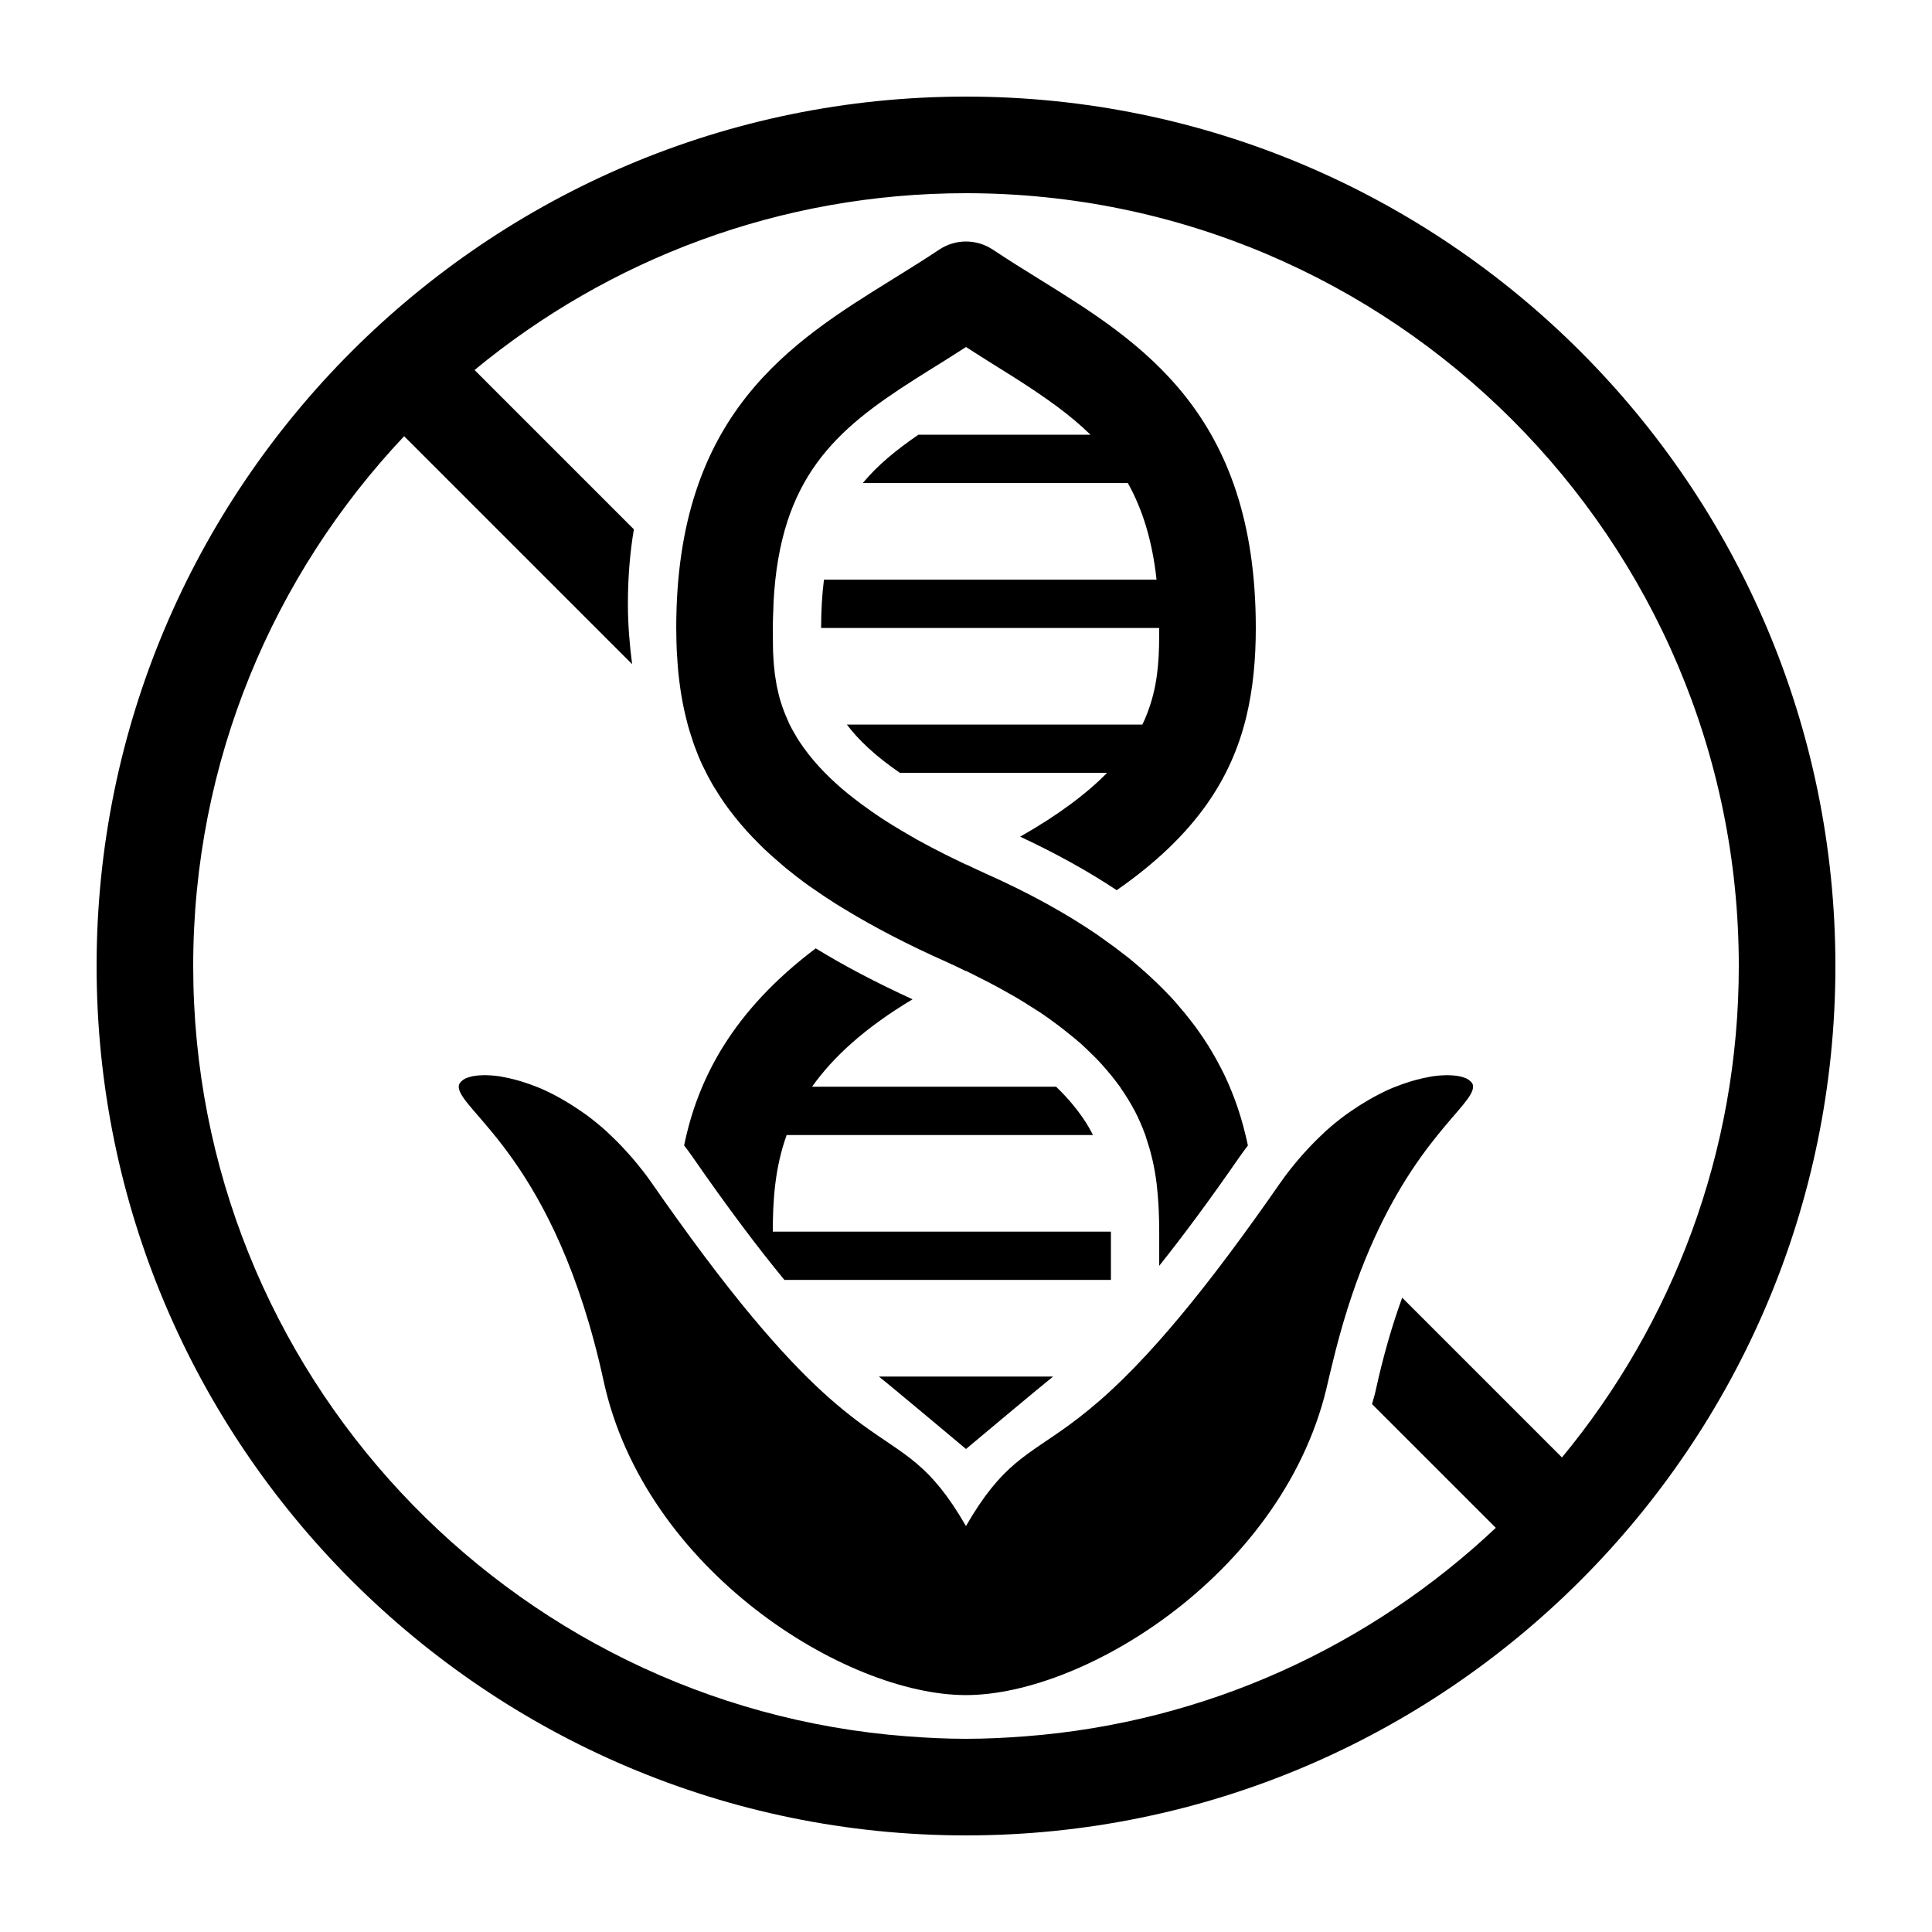 <?xml version="1.0" ?>
<svg xmlns="http://www.w3.org/2000/svg" xmlns:ev="http://www.w3.org/2001/xml-events" xmlns:xlink="http://www.w3.org/1999/xlink" baseProfile="full" enable-background="new 0 0 100 100" height="600px" version="1.1" viewBox="0 0 100 100" width="600px" x="0px" xml:space="preserve" y="0px">
	<defs/>
	<path d="M 50.0,75.0 C 50.0,75.0 53.842,71.777 54.509,71.25 L 45.49,71.25 C 46.159,71.777 50.0,75.0 50.0,75.0"/>
	<path d="M 76.165,56.018 C 76.148,55.996 76.119,55.977 76.096,55.956 C 76.05,55.912 75.998,55.87 75.93,55.835 C 75.892,55.815 75.847,55.8 75.803,55.783 C 75.73,55.756 75.649,55.731 75.558,55.712 C 75.503,55.699 75.446,55.69 75.385,55.682 C 75.283,55.668 75.172,55.66 75.054,55.656 C 74.991,55.654 74.929,55.65 74.862,55.651 C 74.64,55.655 74.399,55.672 74.136,55.712 C 74.095,55.718 74.051,55.729 74.01,55.735 C 73.781,55.774 73.537,55.83 73.283,55.898 C 73.2,55.919 73.116,55.944 73.031,55.969 C 72.756,56.053 72.471,56.152 72.177,56.271 C 72.139,56.288 72.105,56.297 72.068,56.313 C 71.743,56.451 71.405,56.618 71.064,56.805 C 70.971,56.855 70.877,56.91 70.784,56.965 C 70.508,57.125 70.227,57.305 69.946,57.5 C 69.859,57.56 69.774,57.615 69.687,57.678 C 69.334,57.935 68.98,58.221 68.628,58.536 C 68.555,58.601 68.483,58.677 68.411,58.745 C 68.123,59.014 67.837,59.306 67.555,59.617 C 67.458,59.724 67.361,59.832 67.265,59.943 C 66.919,60.349 66.577,60.775 66.248,61.25 C 65.811,61.881 65.394,62.47 64.986,63.038 C 63.016,65.79 61.38,67.84 59.998,69.398 C 59.078,70.435 58.269,71.259 57.548,71.929 C 56.711,72.706 55.989,73.282 55.351,73.749 C 53.139,75.365 51.884,75.724 49.998,78.988 C 48.112,75.723 46.857,75.365 44.645,73.749 C 43.832,73.154 42.89,72.391 41.738,71.249 C 41.206,70.722 40.626,70.106 39.997,69.397 C 38.615,67.838 36.979,65.789 35.009,63.037 C 34.601,62.469 34.184,61.88 33.747,61.249 C 33.419,60.774 33.077,60.349 32.731,59.942 C 32.635,59.831 32.538,59.723 32.44,59.616 C 32.158,59.304 31.874,59.013 31.586,58.744 C 31.513,58.676 31.44,58.6 31.366,58.534 C 31.014,58.22 30.66,57.933 30.308,57.677 C 30.221,57.615 30.136,57.559 30.049,57.499 C 29.768,57.304 29.487,57.124 29.211,56.964 C 29.117,56.909 29.024,56.854 28.931,56.804 C 28.589,56.616 28.252,56.45 27.927,56.312 C 27.889,56.296 27.855,56.287 27.818,56.27 C 27.524,56.151 27.239,56.052 26.965,55.968 C 26.879,55.943 26.795,55.918 26.712,55.897 C 26.459,55.829 26.215,55.773 25.985,55.734 C 25.944,55.727 25.899,55.716 25.859,55.711 C 25.596,55.672 25.355,55.654 25.132,55.65 C 25.065,55.649 25.003,55.653 24.941,55.655 C 24.824,55.659 24.712,55.668 24.61,55.681 C 24.549,55.689 24.492,55.699 24.437,55.711 C 24.347,55.731 24.266,55.755 24.192,55.782 C 24.148,55.799 24.103,55.814 24.065,55.834 C 23.997,55.869 23.945,55.911 23.899,55.955 C 23.877,55.976 23.847,55.994 23.83,56.017 C 23.778,56.087 23.745,56.163 23.745,56.249 C 23.745,57.499 28.745,59.999 31.245,71.488 C 33.371,81.259 43.745,87.738 49.995,87.738 C 56.245,87.738 66.619,81.259 68.745,71.488 C 68.811,71.184 68.886,70.911 68.955,70.619 C 69.454,68.528 70.031,66.751 70.644,65.239 C 73.176,58.998 76.245,57.227 76.245,56.249 C 76.25,56.164 76.218,56.088 76.165,56.018"/>
	<path d="M 50.0,5.0 C 25.186,5.0 5.0,25.186 5.0,50.0 C 5.0,74.812 25.186,95.0 50.0,95.0 C 74.814,95.0 95.0,74.812 95.0,50.0 C 95.0,25.186 74.814,5.0 50.0,5.0 M 80.847,75.438 L 72.577,67.168 C 72.074,68.551 71.6,70.152 71.194,72.022 C 71.145,72.246 71.071,72.456 71.016,72.675 L 77.422,79.08 C 70.951,85.184 62.457,89.155 53.062,89.872 C 52.05,89.949 51.031,90.0 50.0,90.0 C 48.968,90.0 47.948,89.949 46.936,89.871 C 26.309,88.3 10.0,71.024 10.0,50.0 C 10.0,39.393 14.158,29.744 20.918,22.578 L 30.0,31.66 L 32.718,34.377 C 32.59,33.381 32.5,32.353 32.5,31.25 C 32.5,29.858 32.61,28.583 32.809,27.398 L 24.563,19.152 C 31.481,13.438 40.346,10.0 50.0,10.0 C 72.056,10.0 90.0,27.944 90.0,50.0 C 90.0,59.653 86.562,68.518 80.847,75.438"/>
	<path d="M 42.5,63.75 L 40.0,63.75 C 40.0,62.108 40.112,60.432 40.717,58.75 L 43.421,58.75 L 56.574,58.75 C 56.544,58.691 56.512,58.633 56.48,58.574 C 56.402,58.431 56.325,58.287 56.233,58.142 C 56.224,58.126 56.212,58.111 56.202,58.095 C 55.814,57.49 55.311,56.873 54.666,56.249 L 45.336,56.249 L 42.032,56.249 C 43.109,54.728 44.745,53.213 47.232,51.724 C 45.371,50.869 43.698,49.995 42.223,49.087 C 37.913,52.333 36.11,55.855 35.411,59.287 C 35.544,59.466 35.677,59.639 35.807,59.825 C 37.686,62.54 39.256,64.616 40.601,66.249 L 42.501,66.249 L 57.501,66.249 L 57.501,63.749 L 42.5,63.749 L 42.5,63.75"/>
	<path d="M 64.345,58.268 C 64.278,58.019 64.204,57.77 64.123,57.521 C 64.056,57.315 63.986,57.108 63.909,56.901 C 63.852,56.747 63.791,56.591 63.727,56.436 C 63.613,56.157 63.492,55.877 63.356,55.598 C 63.294,55.47 63.226,55.342 63.16,55.214 C 63.033,54.967 62.896,54.721 62.751,54.475 C 62.684,54.361 62.618,54.247 62.547,54.133 C 62.346,53.814 62.13,53.494 61.897,53.175 C 61.828,53.08 61.753,52.987 61.681,52.891 C 61.454,52.596 61.216,52.303 60.959,52.01 C 60.911,51.953 60.866,51.899 60.817,51.842 C 60.515,51.506 60.186,51.172 59.84,50.84 C 59.757,50.76 59.672,50.679 59.586,50.6 C 59.222,50.262 58.841,49.926 58.429,49.592 C 58.387,49.559 58.341,49.526 58.298,49.491 C 57.902,49.178 57.481,48.865 57.039,48.555 C 56.952,48.494 56.867,48.432 56.778,48.37 C 55.177,47.279 53.278,46.221 51.014,45.215 C 50.658,45.058 50.345,44.902 50.012,44.745 C 50.008,44.747 50.004,44.749 49.999,44.751 C 49.774,44.646 49.568,44.541 49.353,44.437 C 49.215,44.369 49.072,44.301 48.937,44.233 C 48.424,43.976 47.937,43.721 47.481,43.468 C 47.35,43.396 47.232,43.323 47.106,43.251 C 46.791,43.07 46.486,42.89 46.198,42.712 C 46.031,42.607 45.863,42.503 45.704,42.4 C 45.464,42.244 45.24,42.088 45.02,41.933 C 44.726,41.728 44.451,41.523 44.19,41.319 C 44.086,41.238 43.981,41.157 43.882,41.076 C 43.682,40.913 43.492,40.751 43.313,40.588 C 43.282,40.562 43.255,40.535 43.225,40.508 C 42.599,39.934 42.091,39.373 41.686,38.82 C 41.645,38.765 41.604,38.711 41.565,38.656 C 41.456,38.501 41.351,38.345 41.256,38.192 C 41.197,38.095 41.145,38.002 41.091,37.906 C 41.018,37.777 40.942,37.646 40.879,37.518 C 40.877,37.511 40.872,37.505 40.869,37.499 C 40.836,37.433 40.813,37.368 40.784,37.303 C 40.631,36.967 40.504,36.635 40.406,36.307 C 40.394,36.265 40.377,36.222 40.366,36.181 C 40.322,36.026 40.288,35.872 40.254,35.72 C 40.237,35.643 40.218,35.567 40.203,35.491 C 40.176,35.345 40.152,35.203 40.132,35.059 C 40.12,34.977 40.108,34.892 40.097,34.808 C 40.081,34.671 40.066,34.535 40.055,34.398 C 40.048,34.311 40.041,34.223 40.036,34.137 C 40.028,34.003 40.019,33.871 40.015,33.74 C 40.012,33.657 40.011,33.574 40.009,33.491 C 40.003,33.158 40.0,32.827 40.0,32.5 C 40.0,32.147 40.016,31.82 40.029,31.489 C 40.033,31.394 40.032,31.29 40.037,31.196 C 40.373,24.703 43.266,22.236 47.336,19.642 C 47.353,19.63 47.37,19.621 47.387,19.61 C 47.853,19.314 48.329,19.015 48.824,18.71 C 49.214,18.468 49.608,18.209 50,17.961 C 50.393,18.208 50.786,18.467 51.175,18.709 C 51.64,18.996 52.089,19.277 52.529,19.557 C 52.583,19.591 52.638,19.627 52.692,19.661 C 53.027,19.876 53.353,20.09 53.671,20.305 C 53.709,20.331 53.746,20.357 53.783,20.382 C 54.083,20.586 54.375,20.792 54.658,21.001 C 54.677,21.015 54.695,21.028 54.714,21.041 C 55.334,21.504 55.913,21.982 56.443,22.501 L 52.464,22.501 L 47.537,22.501 C 47.25,22.697 46.975,22.894 46.712,23.092 C 46.707,23.096 46.703,23.099 46.699,23.103 C 46.44,23.298 46.192,23.496 45.957,23.698 C 45.954,23.701 45.951,23.703 45.947,23.705 C 45.469,24.115 45.04,24.542 44.658,25.002 L 55.344,25.002 L 55.344,25.002 L 58.376,25.002 C 58.749,25.668 59.064,26.403 59.314,27.228 C 59.315,27.233 59.316,27.237 59.317,27.241 C 59.567,28.067 59.751,28.979 59.863,30.003 L 57.352,30.003 L 42.648,30.003 C 42.553,30.756 42.501,31.58 42.501,32.503 L 57.5,32.503 L 60.0,32.503 C 60.0,33.773 59.989,35.103 59.529,36.502 C 59.421,36.831 59.295,37.165 59.13,37.503 L 56.203,37.503 L 43.833,37.503 C 44.435,38.3 45.303,39.126 46.579,40.003 L 53.434,40.003 L 57.302,40.003 C 56.26,41.065 54.809,42.165 52.804,43.306 C 54.701,44.192 56.357,45.117 57.801,46.076 C 61.834,43.271 63.733,40.341 64.516,37.072 C 64.863,35.617 65.0,34.103 65.0,32.5 C 65.0,21.398 59.056,17.713 53.812,14.461 C 53.009,13.963 52.195,13.458 51.389,12.92 L 51.388,12.921 C 50.975,12.645 50.491,12.501 49.999,12.5 C 49.517,12.501 49.034,12.641 48.615,12.92 C 47.808,13.457 46.994,13.961 46.191,14.459 C 40.946,17.711 35.002,21.397 35.002,32.5 C 35.002,32.558 35.005,32.613 35.005,32.671 C 35.007,33.006 35.013,33.336 35.028,33.663 C 35.034,33.807 35.047,33.947 35.056,34.09 C 35.071,34.334 35.087,34.575 35.111,34.815 C 35.126,34.971 35.146,35.126 35.165,35.28 C 35.193,35.504 35.224,35.725 35.26,35.947 C 35.285,36.102 35.313,36.256 35.343,36.409 C 35.385,36.63 35.434,36.848 35.487,37.066 C 35.522,37.212 35.556,37.358 35.595,37.503 C 35.658,37.736 35.732,37.968 35.809,38.198 C 35.85,38.321 35.886,38.446 35.93,38.567 C 36.056,38.915 36.195,39.258 36.353,39.599 C 36.37,39.634 36.39,39.668 36.406,39.703 C 36.552,40.011 36.712,40.314 36.886,40.616 C 36.953,40.732 37.03,40.845 37.101,40.962 C 37.237,41.182 37.377,41.401 37.531,41.618 C 37.622,41.748 37.72,41.876 37.817,42.004 C 37.971,42.207 38.131,42.408 38.3,42.609 C 38.409,42.739 38.522,42.868 38.638,42.998 C 38.819,43.199 39.011,43.398 39.209,43.597 C 39.332,43.722 39.452,43.845 39.582,43.968 C 39.811,44.185 40.056,44.4 40.306,44.614 C 40.425,44.716 40.535,44.817 40.658,44.918 C 41.041,45.231 41.444,45.543 41.876,45.853 C 41.922,45.886 41.976,45.919 42.022,45.953 C 42.414,46.23 42.825,46.506 43.26,46.78 C 43.423,46.884 43.601,46.986 43.77,47.091 C 45.261,47.996 46.976,48.894 48.985,49.786 C 49.339,49.943 49.656,50.101 49.988,50.261 C 49.993,50.258 49.996,50.256 50.001,50.254 C 50.155,50.326 50.29,50.4 50.438,50.473 C 50.657,50.58 50.872,50.688 51.08,50.797 C 51.395,50.959 51.696,51.123 51.99,51.286 C 52.183,51.394 52.38,51.502 52.565,51.611 C 52.852,51.779 53.121,51.949 53.385,52.117 C 53.547,52.221 53.717,52.324 53.871,52.426 C 54.168,52.627 54.444,52.826 54.713,53.028 C 54.935,53.194 55.144,53.357 55.347,53.523 C 55.55,53.688 55.755,53.852 55.941,54.017 C 56.107,54.164 56.255,54.311 56.408,54.46 C 56.533,54.581 56.661,54.701 56.778,54.824 C 56.93,54.981 57.071,55.139 57.209,55.299 C 57.304,55.407 57.399,55.518 57.488,55.626 C 57.623,55.793 57.752,55.959 57.873,56.125 C 57.904,56.168 57.941,56.211 57.971,56.252 C 57.995,56.286 58.01,56.32 58.034,56.355 C 58.286,56.72 58.513,57.084 58.705,57.45 C 58.718,57.474 58.733,57.499 58.746,57.522 C 58.946,57.911 59.113,58.298 59.256,58.685 C 59.264,58.707 59.277,58.731 59.285,58.752 C 59.303,58.801 59.311,58.85 59.327,58.898 C 59.439,59.226 59.535,59.553 59.613,59.88 C 59.631,59.952 59.651,60.023 59.666,60.095 C 59.749,60.476 59.816,60.856 59.863,61.234 C 59.87,61.289 59.873,61.34 59.88,61.394 C 59.917,61.719 59.944,62.043 59.962,62.367 C 59.968,62.471 59.974,62.575 59.978,62.679 C 59.991,63.012 59.999,63.344 59.999,63.674 C 59.999,63.699 60.001,63.727 60.001,63.752 L 60.001,65.518 C 61.209,64.006 62.591,62.146 64.195,59.829 C 64.324,59.642 64.458,59.47 64.591,59.291 C 64.552,59.099 64.506,58.905 64.459,58.712 C 64.423,58.562 64.385,58.416 64.345,58.268"/>
</svg>
